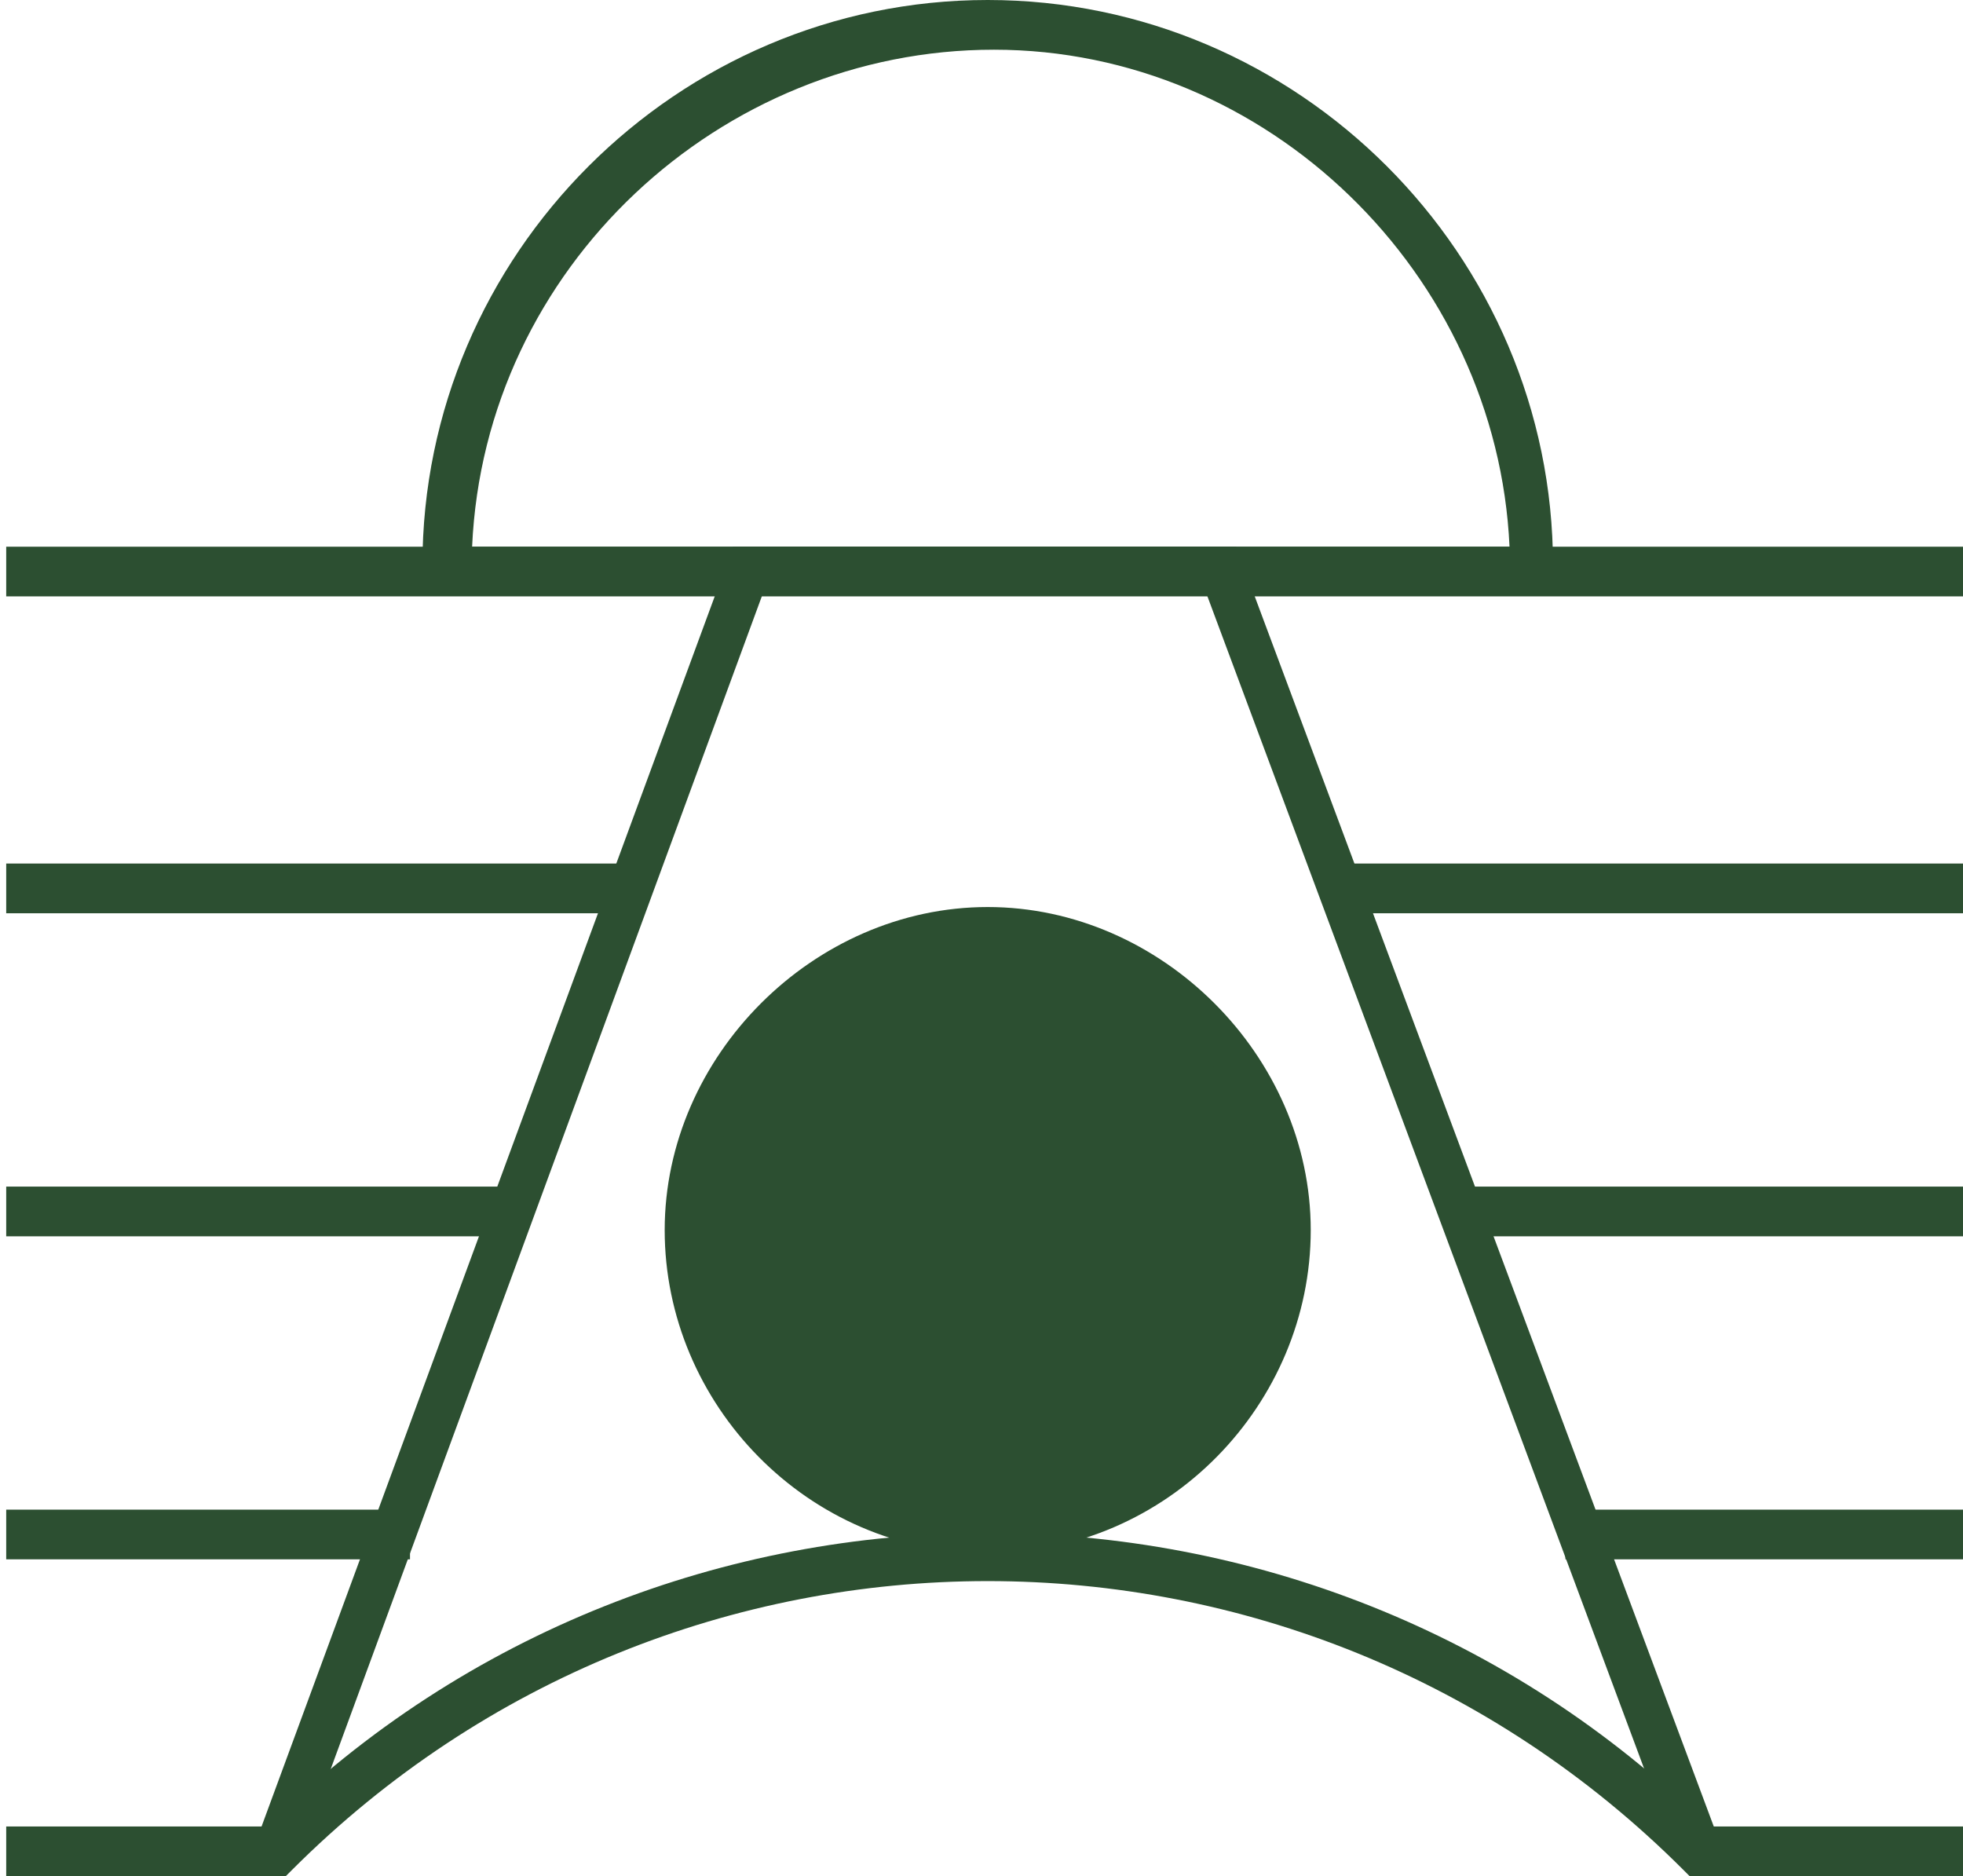 <?xml version="1.0" encoding="UTF-8"?>
<!-- Generator: Adobe Illustrator 24.0.0, SVG Export Plug-In . SVG Version: 6.00 Build 0)  -->
<svg xmlns="http://www.w3.org/2000/svg" xmlns:xlink="http://www.w3.org/1999/xlink" version="1.1" id="Layer_1" x="0px" y="0px" viewBox="0 0 31.6 30.2" style="enable-background:new 0 0 31.6 30.2;" xml:space="preserve">
<style type="text/css">
	.st0{fill:#2C4F31;}
</style>
<g id="graph">
	<path class="st0" d="M25,9.5H6.8V9.1c0-5,4.1-9.1,9.1-9.1S25,4.1,25,9.1V9.5z M7.6,8.8h16.7c-0.2-4.4-3.9-8-8.3-8S7.8,4.3,7.6,8.8z   "></path>
	<path class="st0" d="M0.1,8.8h31.6v0.8H0.1V8.8z M0.1,13.9H10v0.8H0.1V13.9z M0.1,19.1h8.2v0.8H0.1V19.1z M0.1,24.3h6.5v0.8H0.1   V24.3z M21.6,13.9h10v0.8h-10V13.9z M23.5,19.1h8.2v0.8h-8.2V19.1z M25.2,24.3h6.5v0.8h-6.5L25.2,24.3z"></path>
	<path class="st0" d="M27,29.9L19.4,9.5h-7.1L4.8,29.9l-0.7-0.2l7.7-20.9h8.1l7.8,20.9L27,29.9z"></path>
	<circle class="st0" cx="15.9" cy="19.8" r="4.9"></circle>
	<path class="st0" d="M15.9,25c-2.9,0-5.2-2.4-5.2-5.2s2.4-5.2,5.2-5.2s5.2,2.4,5.2,5.2S18.8,25,15.9,25z M15.9,15.3   c-2.5,0-4.5,2-4.5,4.5s2,4.5,4.5,4.5s4.5-2,4.5-4.5S18.3,15.3,15.9,15.3z"></path>
	<path class="st0" d="M31.7,30.2h-4.5l-0.1-0.1c-6.2-6.2-16.2-6.2-22.4,0l-0.1,0.1H0.1v-0.8h4.2c6.4-6.3,16.8-6.3,23.2,0h4.2V30.2z"></path>
</g>
</svg>

